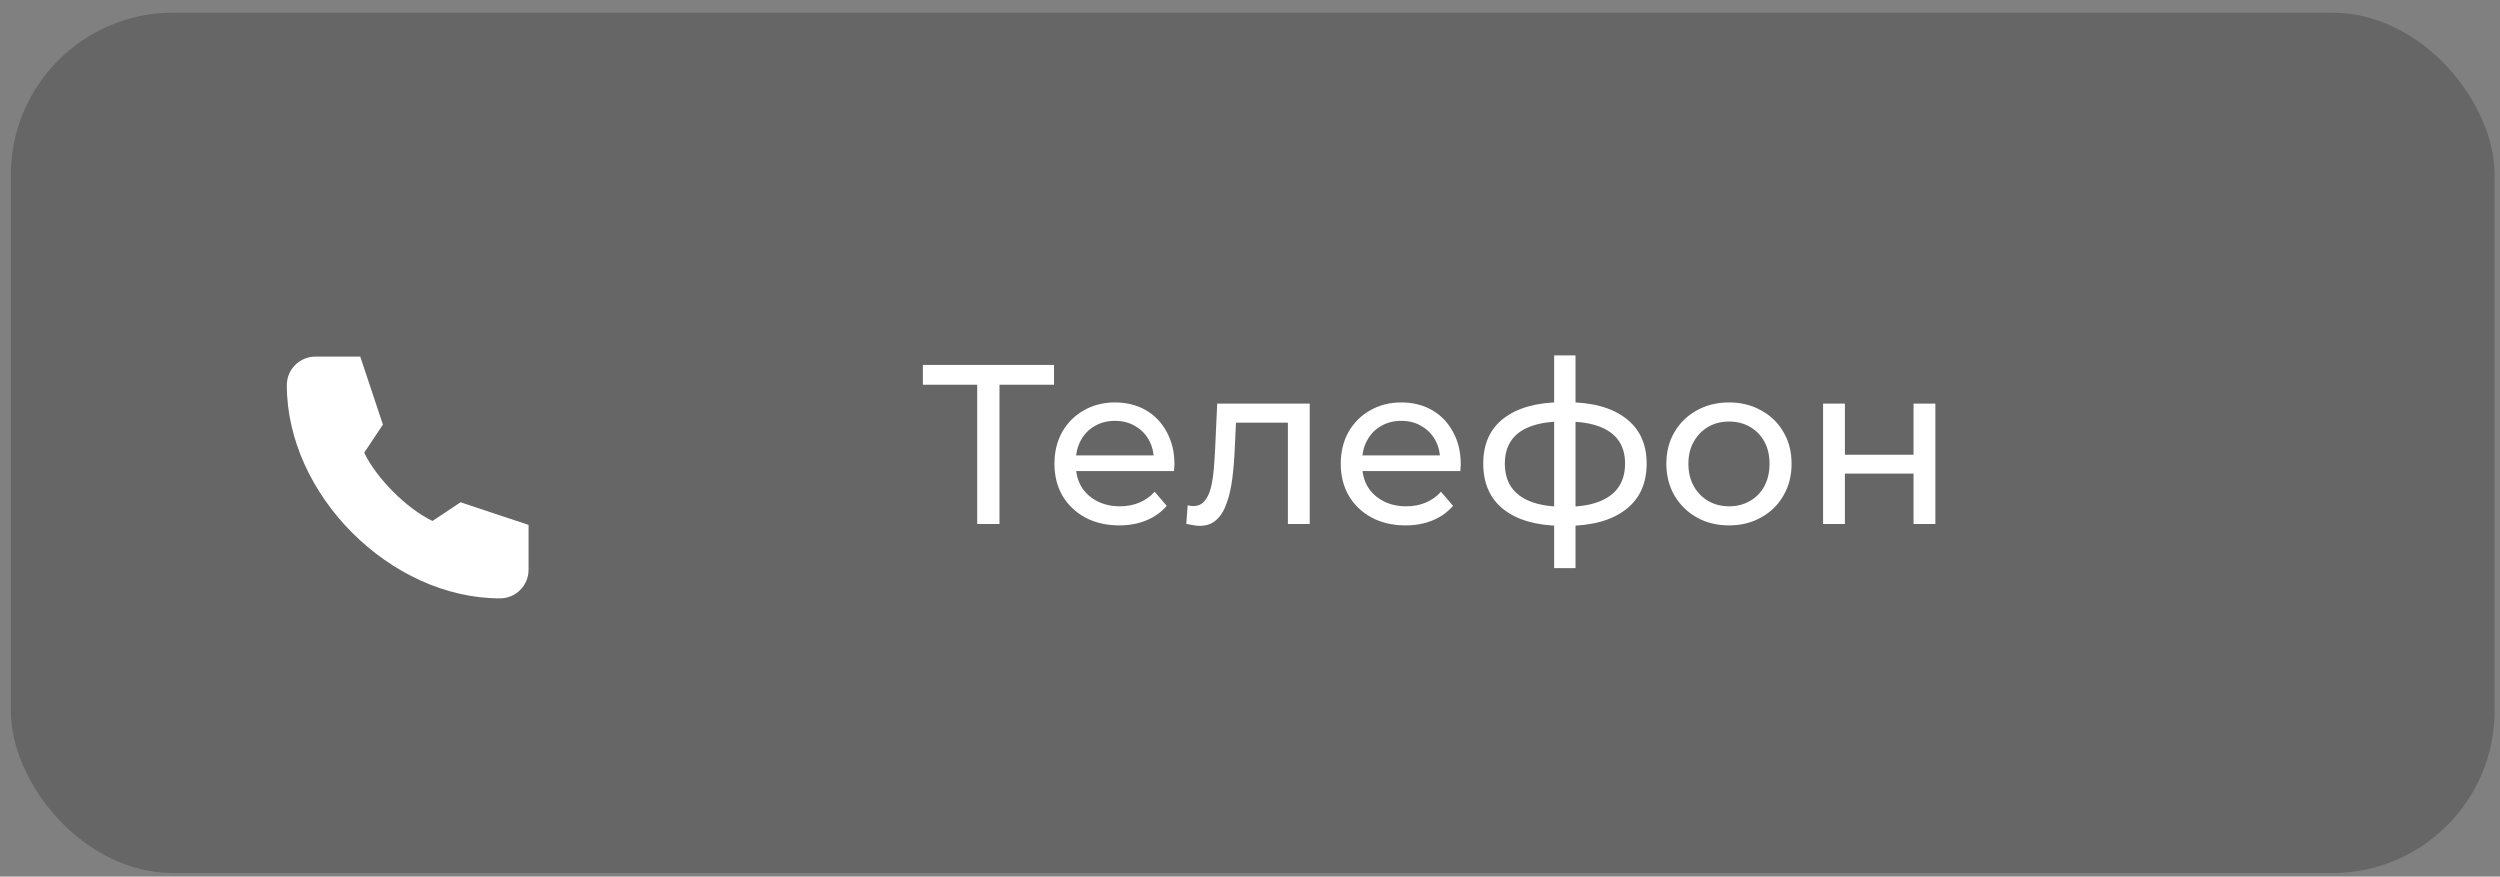 <svg width="154" height="54" viewBox="0 0 154 54" fill="none" xmlns="http://www.w3.org/2000/svg">
<rect x="0" y="0" width="154" height="54" fill="#808080" stroke="none"/>
<rect x="0.668" y="0.78" width="153" height="53" rx="10" fill="black" fill-opacity="0.2"/>
<path d="M30.801 36.859C24.05 36.859 17.668 30.476 17.668 23.726C17.668 22.756 18.456 21.968 19.426 21.968H22.192L23.588 26.156L22.435 27.886C23.188 29.465 25.062 31.339 26.641 32.092L28.371 30.939L32.559 32.335V35.101C32.559 36.07 31.77 36.859 30.801 36.859Z" fill="white"/>
<path d="M60.196 32.28V23.334L60.546 23.698H56.85V22.48H64.928V23.698H61.232L61.568 23.334V32.28H60.196ZM68.944 32.364C68.151 32.364 67.451 32.201 66.844 31.874C66.247 31.548 65.78 31.1 65.444 30.53C65.117 29.961 64.954 29.308 64.954 28.57C64.954 27.833 65.113 27.18 65.43 26.61C65.757 26.041 66.2 25.598 66.76 25.28C67.329 24.954 67.969 24.79 68.678 24.79C69.397 24.79 70.031 24.949 70.582 25.266C71.133 25.584 71.562 26.032 71.87 26.61C72.187 27.18 72.346 27.847 72.346 28.612C72.346 28.668 72.341 28.734 72.332 28.808C72.332 28.883 72.327 28.953 72.318 29.018H66.004V28.052H71.618L71.072 28.388C71.081 27.912 70.983 27.488 70.778 27.114C70.573 26.741 70.288 26.452 69.924 26.246C69.569 26.032 69.154 25.924 68.678 25.924C68.211 25.924 67.796 26.032 67.432 26.246C67.068 26.452 66.783 26.746 66.578 27.128C66.373 27.502 66.27 27.931 66.27 28.416V28.64C66.27 29.135 66.382 29.578 66.606 29.97C66.839 30.353 67.161 30.652 67.572 30.866C67.983 31.081 68.454 31.188 68.986 31.188C69.425 31.188 69.821 31.114 70.176 30.964C70.54 30.815 70.857 30.591 71.128 30.292L71.87 31.16C71.534 31.552 71.114 31.851 70.61 32.056C70.115 32.262 69.56 32.364 68.944 32.364ZM73.076 32.266L73.16 31.132C73.225 31.142 73.286 31.151 73.342 31.16C73.398 31.17 73.449 31.174 73.496 31.174C73.794 31.174 74.028 31.072 74.196 30.866C74.373 30.661 74.504 30.39 74.588 30.054C74.672 29.709 74.733 29.322 74.77 28.892C74.807 28.463 74.835 28.034 74.854 27.604L74.98 24.86H80.678V32.28H79.334V25.644L79.656 26.036H75.848L76.156 25.63L76.058 27.688C76.03 28.342 75.978 28.953 75.904 29.522C75.829 30.092 75.713 30.591 75.554 31.02C75.404 31.45 75.195 31.786 74.924 32.028C74.662 32.271 74.322 32.392 73.902 32.392C73.781 32.392 73.65 32.378 73.51 32.35C73.379 32.332 73.234 32.304 73.076 32.266ZM86.581 32.364C85.787 32.364 85.087 32.201 84.481 31.874C83.883 31.548 83.417 31.1 83.081 30.53C82.754 29.961 82.591 29.308 82.591 28.57C82.591 27.833 82.749 27.18 83.067 26.61C83.393 26.041 83.837 25.598 84.397 25.28C84.966 24.954 85.605 24.79 86.315 24.79C87.033 24.79 87.668 24.949 88.219 25.266C88.769 25.584 89.199 26.032 89.507 26.61C89.824 27.18 89.983 27.847 89.983 28.612C89.983 28.668 89.978 28.734 89.969 28.808C89.969 28.883 89.964 28.953 89.955 29.018H83.641V28.052H89.255L88.709 28.388C88.718 27.912 88.62 27.488 88.415 27.114C88.209 26.741 87.925 26.452 87.561 26.246C87.206 26.032 86.791 25.924 86.315 25.924C85.848 25.924 85.433 26.032 85.069 26.246C84.705 26.452 84.42 26.746 84.215 27.128C84.009 27.502 83.907 27.931 83.907 28.416V28.64C83.907 29.135 84.019 29.578 84.243 29.97C84.476 30.353 84.798 30.652 85.209 30.866C85.619 31.081 86.091 31.188 86.623 31.188C87.061 31.188 87.458 31.114 87.813 30.964C88.177 30.815 88.494 30.591 88.765 30.292L89.507 31.16C89.171 31.552 88.751 31.851 88.247 32.056C87.752 32.262 87.197 32.364 86.581 32.364ZM96.492 32.392C96.482 32.392 96.45 32.392 96.394 32.392C96.347 32.392 96.3 32.392 96.254 32.392C96.207 32.392 96.179 32.392 96.17 32.392C94.648 32.374 93.468 32.038 92.628 31.384C91.788 30.722 91.368 29.779 91.368 28.556C91.368 27.343 91.788 26.414 92.628 25.77C93.477 25.117 94.672 24.786 96.212 24.776C96.23 24.776 96.258 24.776 96.296 24.776C96.342 24.776 96.384 24.776 96.422 24.776C96.468 24.776 96.496 24.776 96.506 24.776C98.064 24.776 99.273 25.103 100.132 25.756C101 26.41 101.434 27.343 101.434 28.556C101.434 29.788 101 30.736 100.132 31.398C99.264 32.061 98.05 32.392 96.492 32.392ZM96.464 31.216C97.276 31.216 97.948 31.114 98.48 30.908C99.021 30.703 99.427 30.404 99.698 30.012C99.968 29.62 100.104 29.135 100.104 28.556C100.104 27.987 99.968 27.511 99.698 27.128C99.427 26.746 99.021 26.456 98.48 26.26C97.948 26.064 97.276 25.966 96.464 25.966C96.445 25.966 96.408 25.966 96.352 25.966C96.296 25.966 96.263 25.966 96.254 25.966C95.46 25.966 94.798 26.069 94.266 26.274C93.743 26.47 93.351 26.76 93.09 27.142C92.828 27.525 92.698 27.996 92.698 28.556C92.698 29.126 92.828 29.606 93.09 29.998C93.36 30.39 93.757 30.689 94.28 30.894C94.812 31.1 95.47 31.207 96.254 31.216C96.272 31.216 96.305 31.216 96.352 31.216C96.408 31.216 96.445 31.216 96.464 31.216ZM95.736 34.996V21.892H97.052V34.996H95.736ZM106.511 32.364C105.765 32.364 105.102 32.201 104.523 31.874C103.945 31.548 103.487 31.1 103.151 30.53C102.815 29.952 102.647 29.298 102.647 28.57C102.647 27.833 102.815 27.18 103.151 26.61C103.487 26.041 103.945 25.598 104.523 25.28C105.102 24.954 105.765 24.79 106.511 24.79C107.249 24.79 107.907 24.954 108.485 25.28C109.073 25.598 109.531 26.041 109.857 26.61C110.193 27.17 110.361 27.824 110.361 28.57C110.361 29.308 110.193 29.961 109.857 30.53C109.531 31.1 109.073 31.548 108.485 31.874C107.907 32.201 107.249 32.364 106.511 32.364ZM106.511 31.188C106.987 31.188 107.412 31.081 107.785 30.866C108.168 30.652 108.467 30.348 108.681 29.956C108.896 29.555 109.003 29.093 109.003 28.57C109.003 28.038 108.896 27.581 108.681 27.198C108.467 26.806 108.168 26.503 107.785 26.288C107.412 26.074 106.987 25.966 106.511 25.966C106.035 25.966 105.611 26.074 105.237 26.288C104.864 26.503 104.565 26.806 104.341 27.198C104.117 27.581 104.005 28.038 104.005 28.57C104.005 29.093 104.117 29.555 104.341 29.956C104.565 30.348 104.864 30.652 105.237 30.866C105.611 31.081 106.035 31.188 106.511 31.188ZM112.302 32.28V24.86H113.646V28.01H117.874V24.86H119.218V32.28H117.874V29.172H113.646V32.28H112.302Z" fill="white"/>
</svg>
